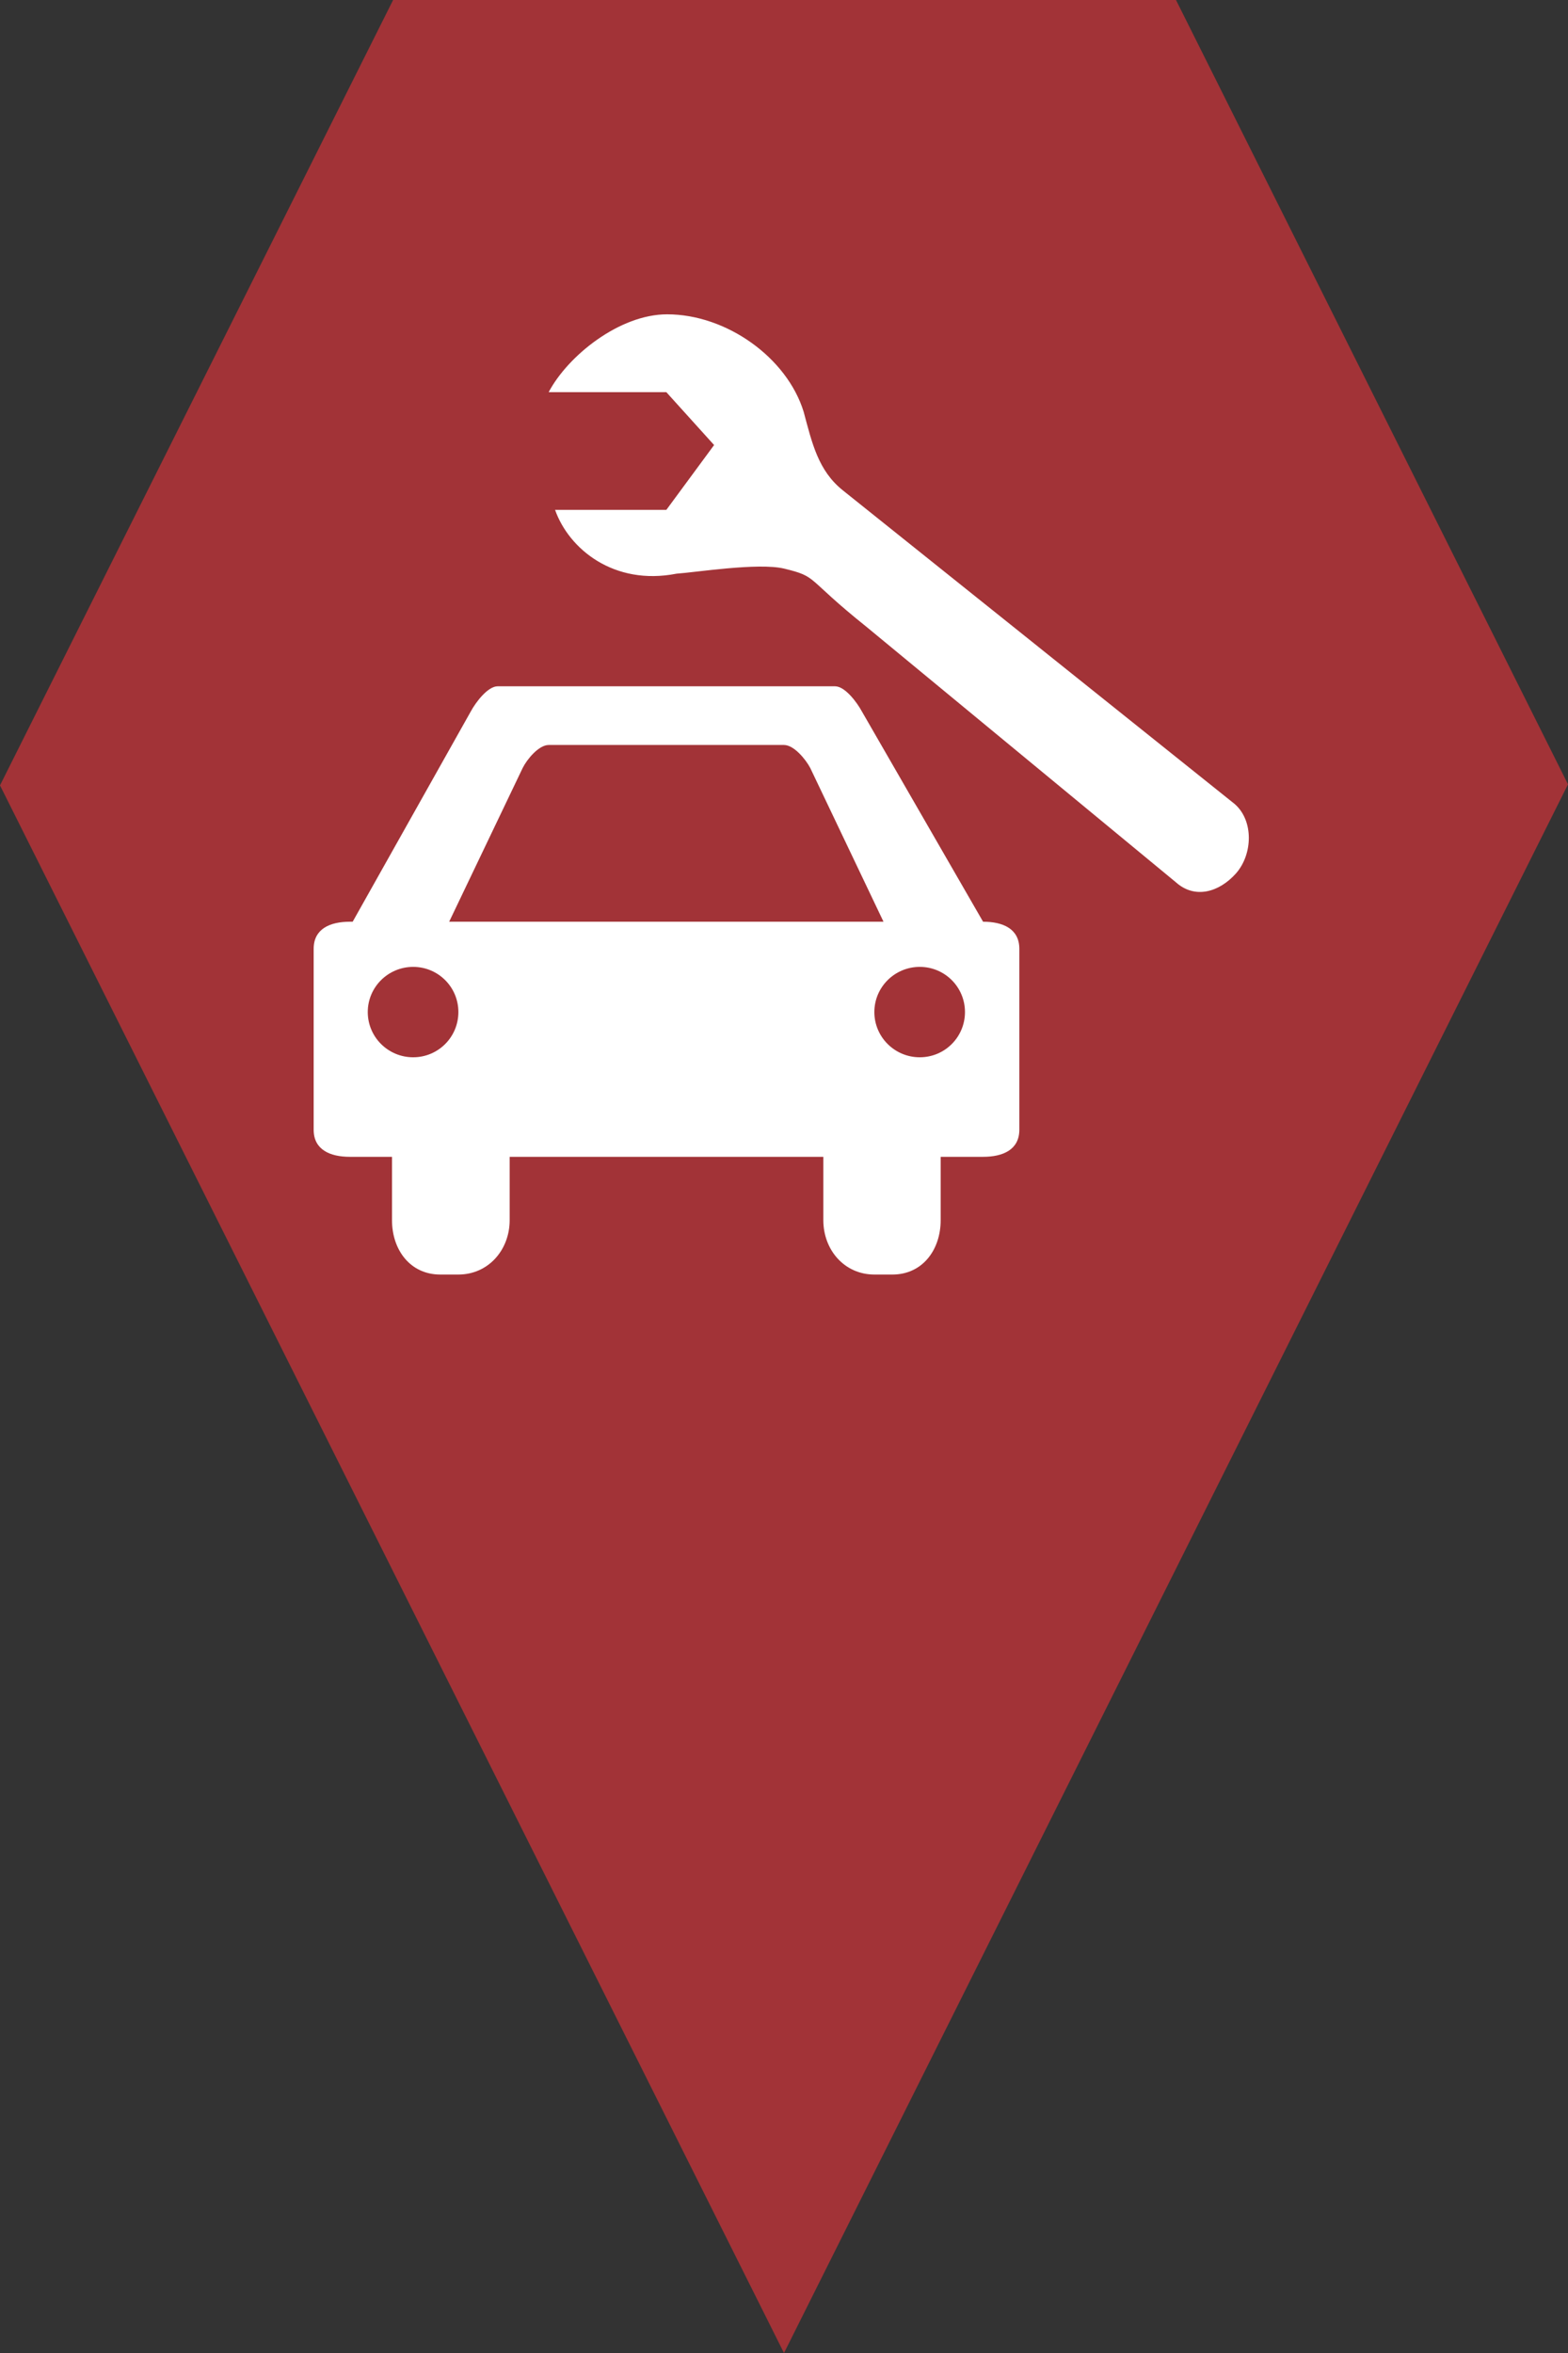 <?xml version="1.0" encoding="utf-8"?> <!DOCTYPE svg PUBLIC "-//W3C//DTD SVG 1.1//EN" "http://www.w3.org/Graphics/SVG/1.1/DTD/svg11.dtd"><svg version="1.1" id="marker-circle-blue" xmlns="http://www.w3.org/2000/svg" xmlns:xlink="http://www.w3.org/1999/xlink" x="0px"  y="0px" width="24px" height="36px" viewBox="0 0 24 36" enable-background="new 0 0 24 36" xml:space="preserve"><rect x="0" y="0" width="24" height="36" fill="#333333" stroke="none"/><polygon fill="#A23337" points="12,36 24,12 18,0 6.017,0 0,12.016 "/><path fill="#ffffff" transform="translate(4.5 4.5)" d="M 6.43 2.309 L 5.699 3.301 L 3.996 3.301 C 4.207 3.898 4.895 4.465 5.855 4.277 C 6.141 4.258 7.102 4.105 7.5 4.199 C 8.031 4.328 7.809 4.328 8.762 5.09 L 13.5 9 C 13.789 9.258 14.16 9.152 14.418 8.863 C 14.676 8.57 14.691 8.055 14.398 7.801 L 8.398 3 C 8.023 2.699 7.93 2.281 7.801 1.801 C 7.547 0.973 6.621 0.309 5.711 0.309 C 4.98 0.309 4.191 0.945 3.898 1.5 L 5.699 1.5 Z M 10.547 9.602 L 8.691 6.383 C 8.617 6.246 8.434 6 8.281 6 L 3.117 6 C 2.965 6 2.781 6.246 2.707 6.383 L 0.898 9.602 L 0.855 9.602 C 0.551 9.602 0.301 9.711 0.301 10.016 L 0.301 12.785 C 0.301 13.09 0.551 13.199 0.855 13.199 L 1.5 13.199 L 1.5 14.168 C 1.5 14.625 1.781 15 2.238 15 L 2.516 15 C 2.973 15 3.301 14.625 3.301 14.168 L 3.301 13.199 L 8.102 13.199 L 8.102 14.168 C 8.102 14.625 8.426 15 8.883 15 L 9.16 15 C 9.617 15 9.898 14.625 9.898 14.168 L 9.898 13.199 L 10.547 13.199 C 10.852 13.199 11.102 13.09 11.102 12.785 L 11.102 10.016 C 11.102 9.711 10.852 9.602 10.547 9.602 Z M 1.824 11.676 C 1.441 11.676 1.129 11.367 1.129 10.984 C 1.129 10.602 1.441 10.293 1.824 10.293 C 2.207 10.293 2.516 10.602 2.516 10.984 C 2.516 11.367 2.207 11.676 1.824 11.676 Z M 2.375 9.602 L 3.5 7.25 C 3.566 7.117 3.746 6.898 3.898 6.898 L 7.5 6.898 C 7.652 6.898 7.832 7.117 7.902 7.25 L 9.023 9.602 Z M 9.578 11.676 C 9.195 11.676 8.883 11.367 8.883 10.984 C 8.883 10.602 9.195 10.293 9.578 10.293 C 9.961 10.293 10.27 10.602 10.27 10.984 C 10.27 11.367 9.961 11.676 9.578 11.676 Z M 9.578 11.676 "></path> </svg>